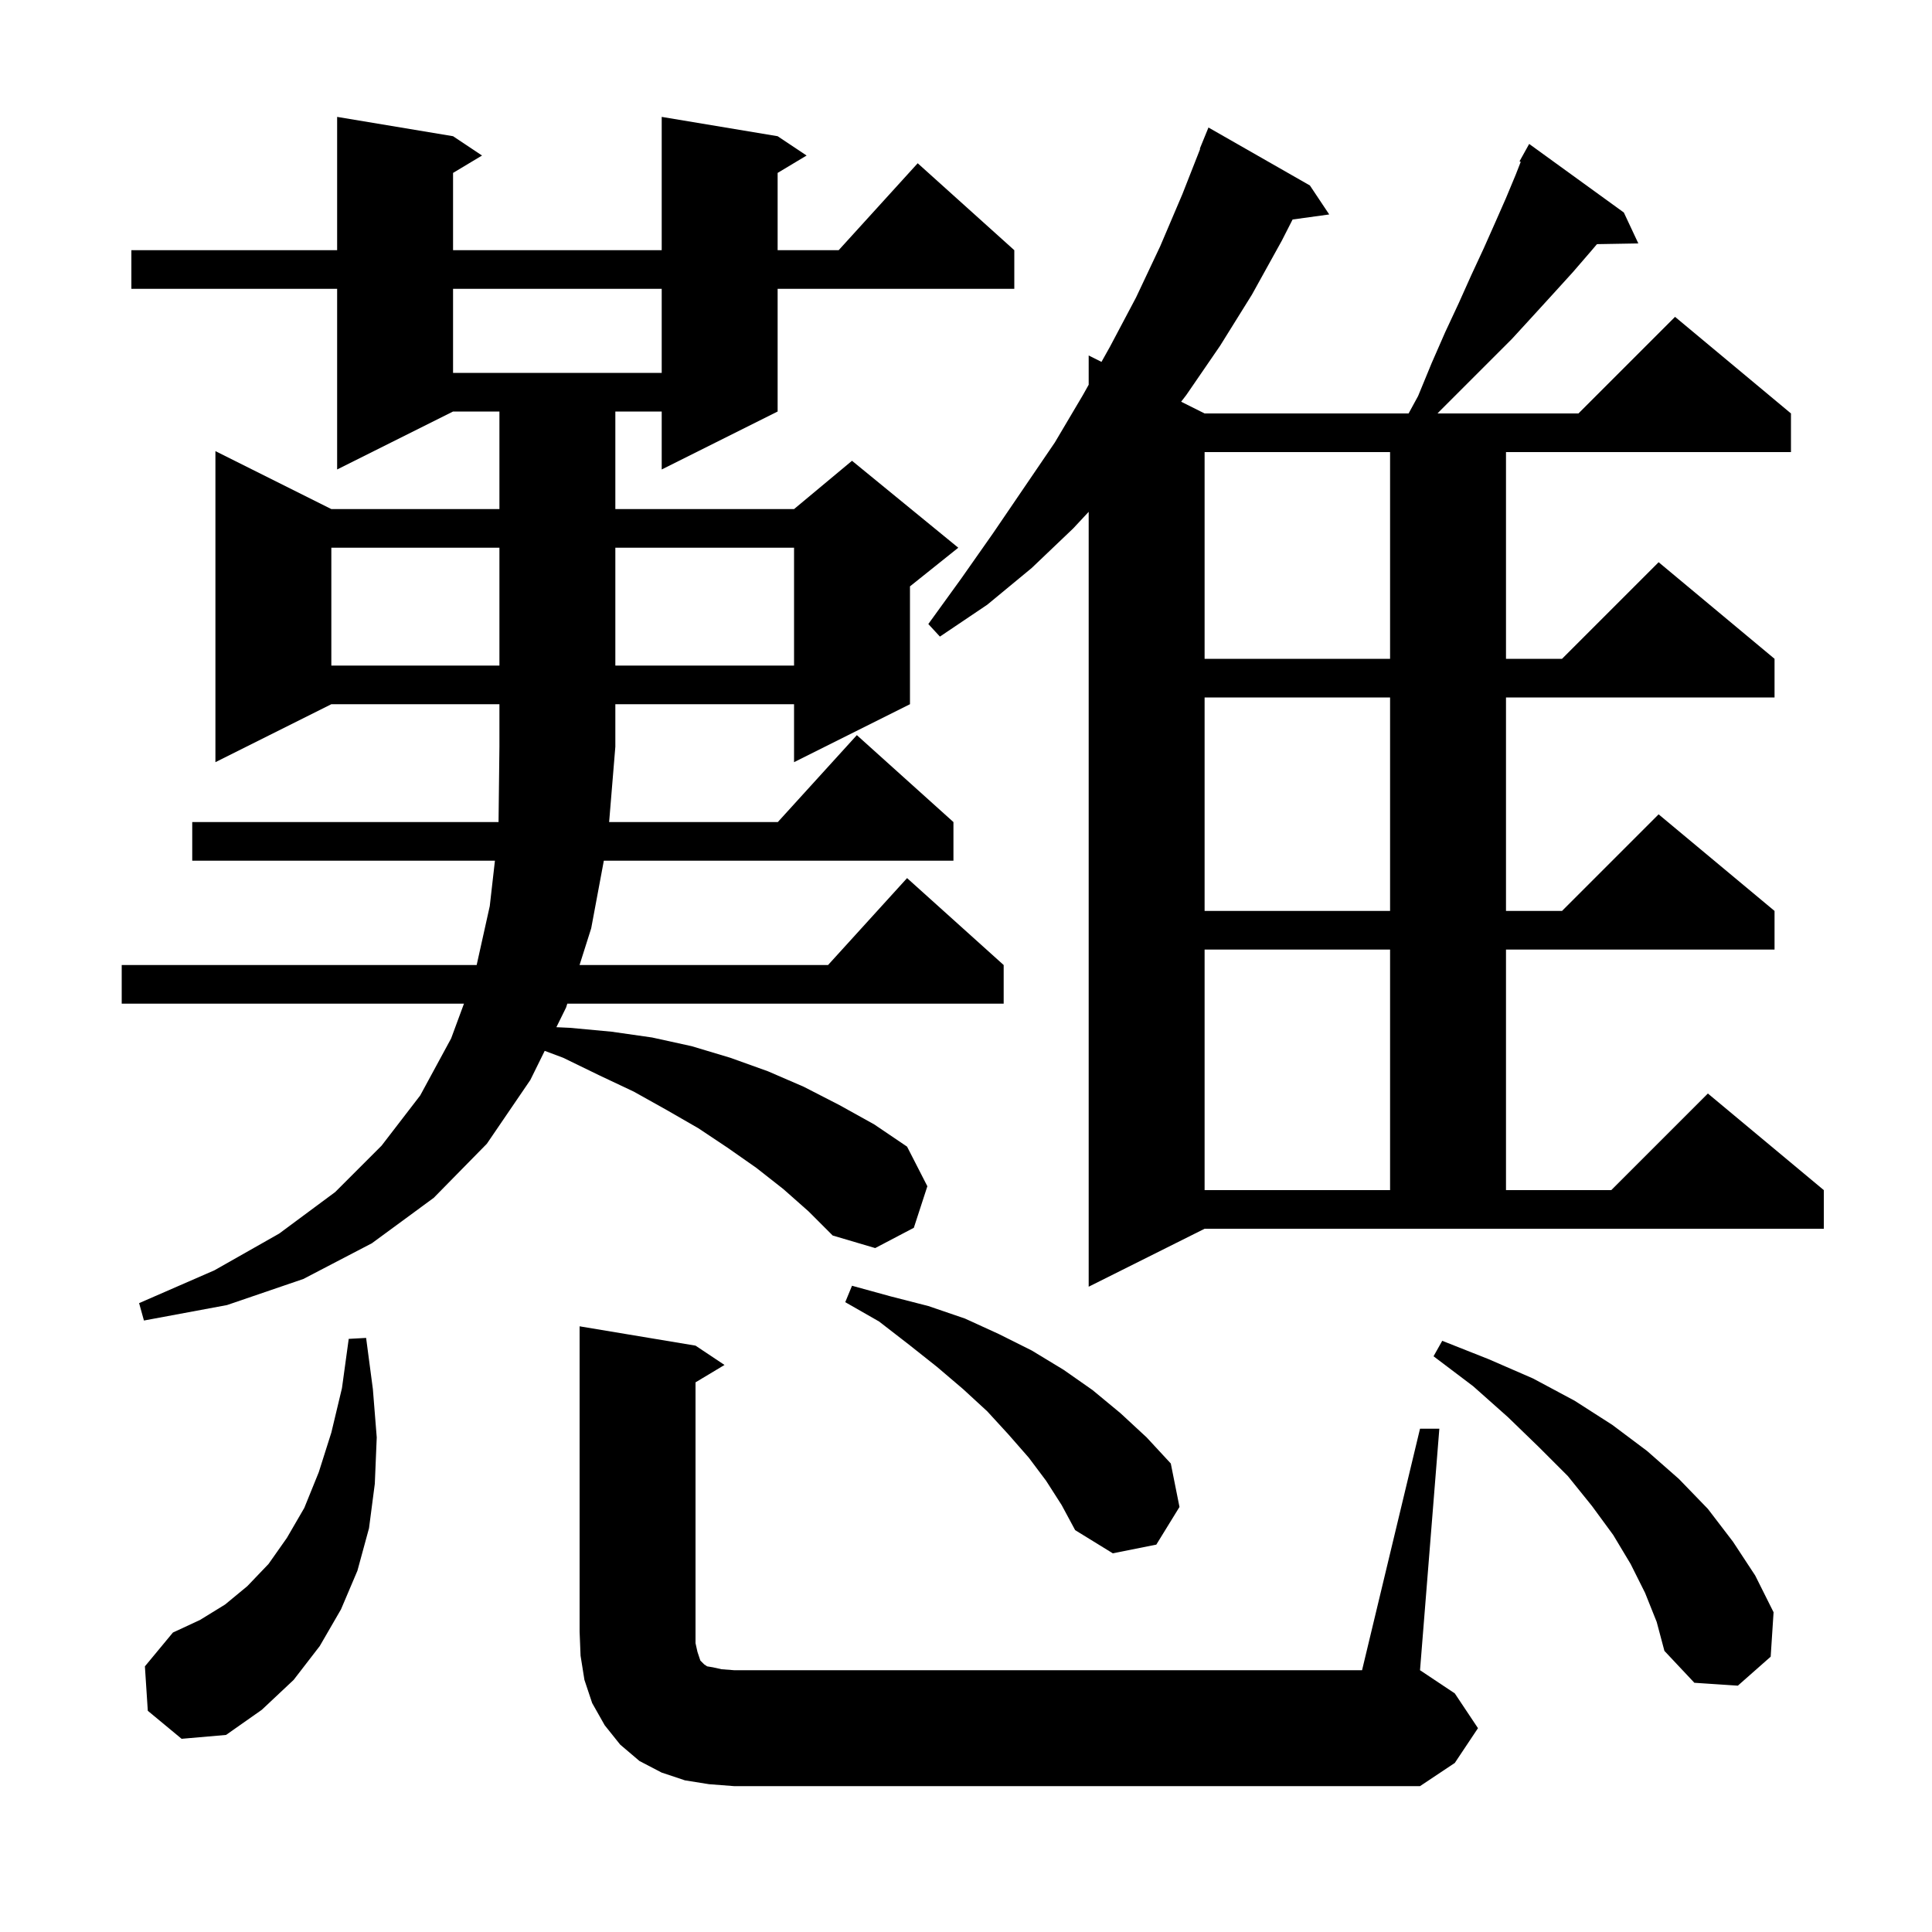 <svg xmlns="http://www.w3.org/2000/svg" xmlns:xlink="http://www.w3.org/1999/xlink" version="1.1" baseProfile="full" viewBox="0 0 200 200" width="200" height="200">
<g fill="black">
<path d="M 73.4 184.7 L 70.9 184.3 L 68.5 183.5 L 66.2 182.3 L 64.2 180.6 L 62.6 178.6 L 61.3 176.3 L 60.5 173.9 L 60.1 171.4 L 60.0 168.9 L 60.0 137.3 L 72.0 139.3 L 75.0 141.3 L 72.0 143.1 L 72.0 170.1 L 72.2 171.0 L 72.5 171.9 L 72.9 172.3 L 73.2 172.5 L 73.8 172.6 L 74.7 172.8 L 76.0 172.9 L 141.0 172.9 L 147.0 147.9 L 149.0 147.9 L 147.0 172.9 L 150.6 175.3 L 153.0 178.9 L 150.6 182.5 L 147.0 184.9 L 76.0 184.9 Z M 15.3 177.1 L 15.0 172.5 L 17.9 169.0 L 20.7 167.7 L 23.3 166.1 L 25.6 164.2 L 27.8 161.9 L 29.7 159.2 L 31.5 156.1 L 33.0 152.4 L 34.3 148.3 L 35.4 143.7 L 36.1 138.6 L 37.9 138.5 L 38.6 143.8 L 39.0 148.8 L 38.8 153.6 L 38.2 158.2 L 37.0 162.6 L 35.3 166.6 L 33.1 170.4 L 30.4 173.9 L 27.1 177.0 L 23.4 179.6 L 18.8 180.0 Z M 170.3 164.9 L 168.8 161.9 L 167.0 158.9 L 164.8 155.9 L 162.3 152.8 L 159.3 149.8 L 156.1 146.7 L 152.5 143.5 L 148.4 140.4 L 149.3 138.8 L 154.1 140.7 L 158.7 142.7 L 163.0 145.0 L 166.9 147.5 L 170.5 150.2 L 173.8 153.1 L 176.8 156.2 L 179.4 159.6 L 181.7 163.1 L 183.6 166.9 L 183.3 171.5 L 179.9 174.5 L 175.4 174.2 L 172.3 170.9 L 171.5 167.9 Z M 108.3 153.3 L 106.5 150.9 L 104.4 148.5 L 102.2 146.1 L 99.7 143.8 L 97.0 141.5 L 94.1 139.2 L 91.0 136.8 L 87.5 134.8 L 88.2 133.1 L 92.2 134.2 L 96.1 135.2 L 99.9 136.5 L 103.4 138.1 L 106.8 139.8 L 110.1 141.8 L 113.1 143.9 L 116.0 146.3 L 118.7 148.8 L 121.2 151.5 L 122.1 156.0 L 119.7 159.9 L 115.2 160.8 L 111.3 158.4 L 109.9 155.8 Z M 81.1 123.1 L 78.3 120.9 L 75.3 118.8 L 72.3 116.8 L 69.0 114.9 L 65.6 113.0 L 62.0 111.3 L 58.3 109.5 L 56.388 108.783 L 54.9 111.8 L 50.4 118.4 L 44.9 124.0 L 38.5 128.7 L 31.4 132.4 L 23.5 135.1 L 14.9 136.7 L 14.4 134.9 L 22.2 131.5 L 28.9 127.7 L 34.7 123.4 L 39.5 118.6 L 43.5 113.4 L 46.7 107.5 L 48.029 103.9 L 12.6 103.9 L 12.6 99.9 L 49.344 99.9 L 50.7 93.8 L 51.235 89.1 L 19.9 89.1 L 19.9 85.1 L 51.609 85.1 L 51.7 77.3 L 51.7 72.9 L 34.3 72.9 L 22.3 78.9 L 22.3 46.7 L 34.3 52.7 L 51.7 52.7 L 51.7 42.6 L 46.9 42.6 L 34.9 48.6 L 34.9 29.9 L 13.6 29.9 L 13.6 25.9 L 34.9 25.9 L 34.9 12.1 L 46.9 14.1 L 49.9 16.1 L 46.9 17.9 L 46.9 25.9 L 68.5 25.9 L 68.5 12.1 L 80.5 14.1 L 83.5 16.1 L 80.5 17.9 L 80.5 25.9 L 86.818 25.9 L 95.0 16.9 L 105.0 25.9 L 105.0 29.9 L 80.5 29.9 L 80.5 42.6 L 68.5 48.6 L 68.5 42.6 L 63.7 42.6 L 63.7 52.7 L 82.2 52.7 L 88.2 47.7 L 99.2 56.7 L 94.2 60.7 L 94.2 72.9 L 82.2 78.9 L 82.2 72.9 L 63.7 72.9 L 63.7 77.3 L 63.057 85.1 L 80.518 85.1 L 88.7 76.1 L 98.7 85.1 L 98.7 89.1 L 62.508 89.1 L 61.2 96.1 L 59.995 99.9 L 85.718 99.9 L 93.9 90.9 L 103.9 99.9 L 103.9 103.9 L 58.727 103.9 L 58.6 104.3 L 57.596 106.335 L 59.0 106.4 L 63.3 106.8 L 67.5 107.4 L 71.6 108.3 L 75.6 109.5 L 79.5 110.9 L 83.2 112.5 L 86.9 114.4 L 90.5 116.4 L 93.9 118.7 L 96.0 122.8 L 94.6 127.1 L 90.6 129.2 L 86.2 127.9 L 83.7 125.4 Z M 112.7 133.2 L 112.7 52.983 L 111.1 54.7 L 106.8 58.8 L 102.2 62.6 L 97.3 65.9 L 96.1 64.6 L 99.5 59.9 L 102.8 55.2 L 109.2 45.8 L 112.1 40.9 L 112.7 39.829 L 112.7 36.8 L 114.025 37.462 L 114.9 35.9 L 117.6 30.8 L 120.1 25.5 L 122.4 20.1 L 124.241 15.414 L 124.2 15.4 L 125.1 13.2 L 135.6 19.2 L 137.6 22.2 L 133.808 22.723 L 132.7 24.9 L 129.6 30.5 L 126.3 35.8 L 122.8 40.9 L 122.271 41.586 L 124.7 42.8 L 145.818 42.8 L 146.8 41.0 L 148.2 37.6 L 149.6 34.4 L 151.0 31.4 L 152.3 28.5 L 153.6 25.7 L 154.8 23.0 L 155.9 20.5 L 156.9 18.1 L 157.424 16.761 L 157.3 16.7 L 158.3 14.9 L 168.1 22.0 L 169.6 25.2 L 165.317 25.274 L 164.7 26.0 L 162.8 28.2 L 160.8 30.4 L 158.7 32.7 L 156.5 35.1 L 149.0 42.6 L 148.814 42.8 L 163.4 42.8 L 173.4 32.8 L 185.4 42.8 L 185.4 46.8 L 155.9 46.8 L 155.9 68.2 L 161.7 68.2 L 171.7 58.2 L 183.7 68.2 L 183.7 72.2 L 155.9 72.2 L 155.9 94.3 L 161.7 94.3 L 171.7 84.3 L 183.7 94.3 L 183.7 98.3 L 155.9 98.3 L 155.9 123.2 L 166.8 123.2 L 176.8 113.2 L 188.8 123.2 L 188.8 127.2 L 124.7 127.2 Z M 124.7 98.3 L 124.7 123.2 L 143.9 123.2 L 143.9 98.3 Z M 124.7 72.2 L 124.7 94.3 L 143.9 94.3 L 143.9 72.2 Z M 34.3 56.7 L 34.3 68.9 L 51.7 68.9 L 51.7 56.7 Z M 63.7 56.7 L 63.7 68.9 L 82.2 68.9 L 82.2 56.7 Z M 124.7 46.8 L 124.7 68.2 L 143.9 68.2 L 143.9 46.8 Z M 46.9 29.9 L 46.9 38.6 L 68.5 38.6 L 68.5 29.9 Z " />
</g>
</svg>
